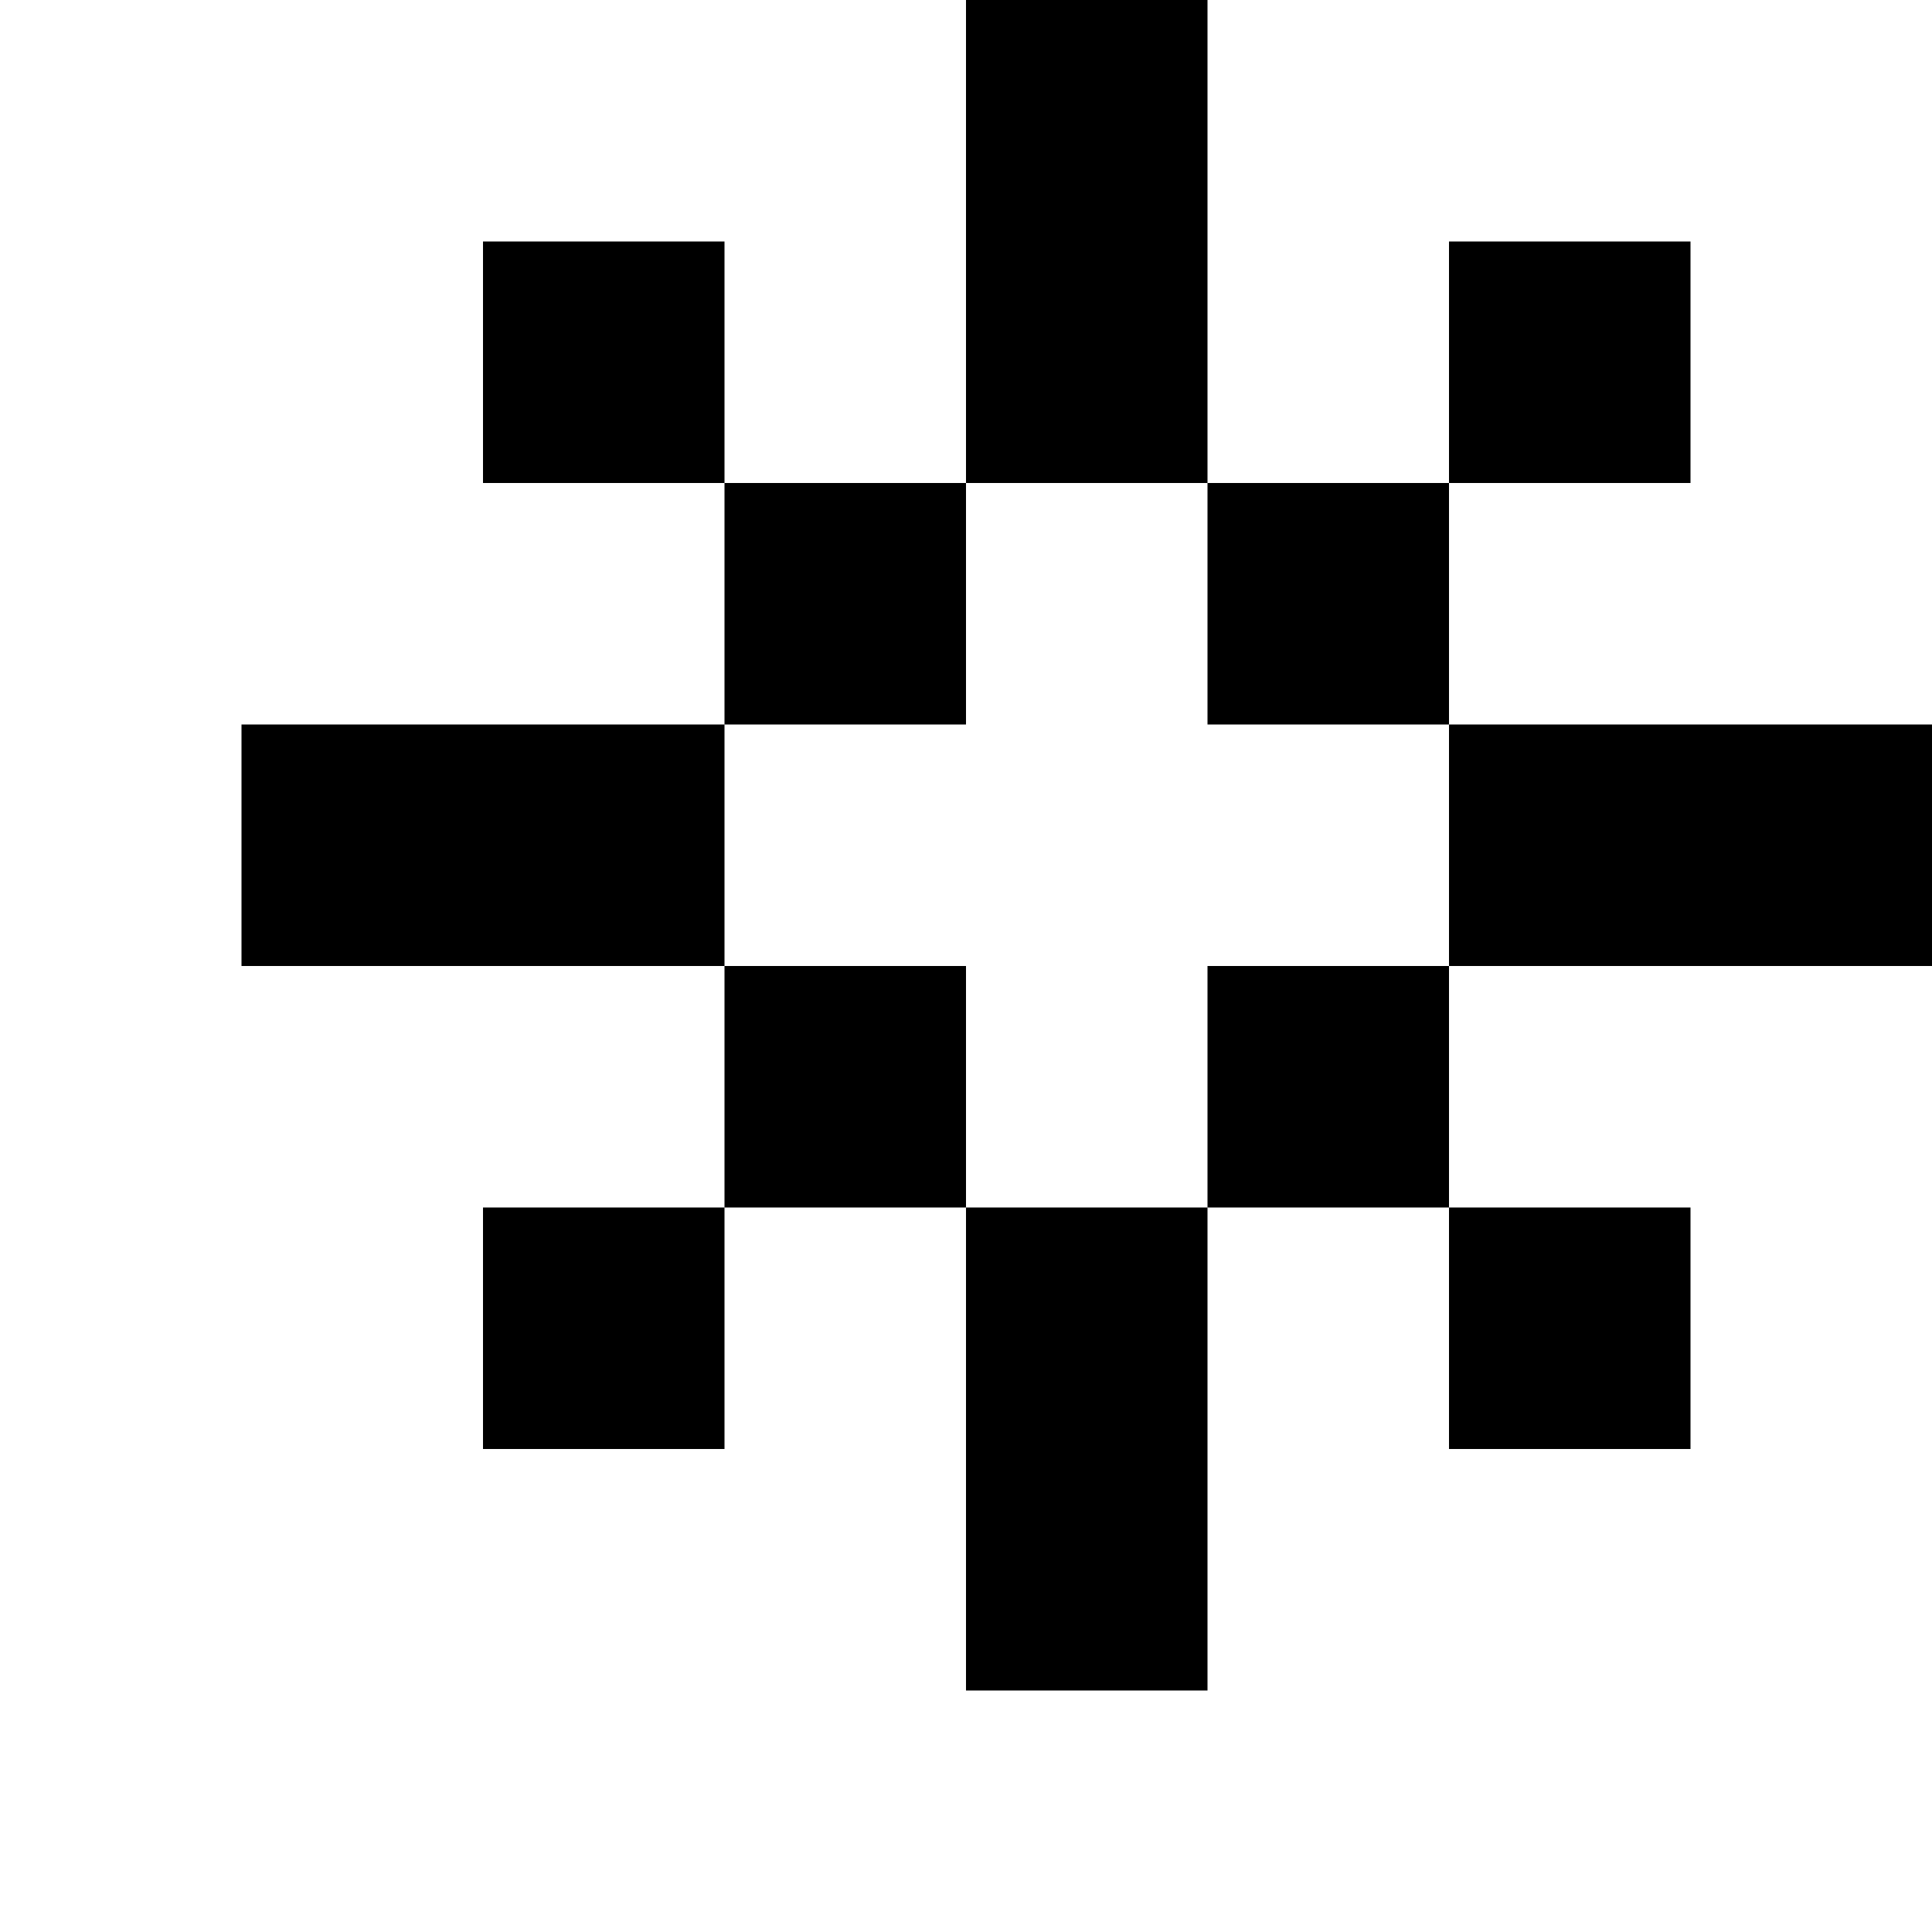 <!DOCTYPE svg PUBLIC "-//W3C//DTD SVG 1.1//EN" "http://www.w3.org/Graphics/SVG/1.1/DTD/svg11.dtd">
<svg viewBox="0 0 80 80" xmlns="http://www.w3.org/2000/svg" xmlns:xlink= "http://www.w3.org/1999/xlink">
<path d="M40,0 L50,0 L50,10 L40,10 L40,0 M20,10 L30,10 L30,20 L20,20 L20,10 M40,10 L50,10 L50,20 L40,20 L40,10 M60,10 L70,10 L70,20 L60,20 L60,10 M30,20 L40,20 L40,30 L30,30 L30,20 M50,20 L60,20 L60,30 L50,30 L50,20 M10,30 L20,30 L20,40 L10,40 L10,30 M20,30 L30,30 L30,40 L20,40 L20,30 M60,30 L70,30 L70,40 L60,40 L60,30 M70,30 L80,30 L80,40 L70,40 L70,30 M30,40 L40,40 L40,50 L30,50 L30,40 M50,40 L60,40 L60,50 L50,50 L50,40 M20,50 L30,50 L30,60 L20,60 L20,50 M40,50 L50,50 L50,60 L40,60 L40,50 M60,50 L70,50 L70,60 L60,60 L60,50 M40,60 L50,60 L50,70 L40,70 L40,60 Z" />
</svg>
